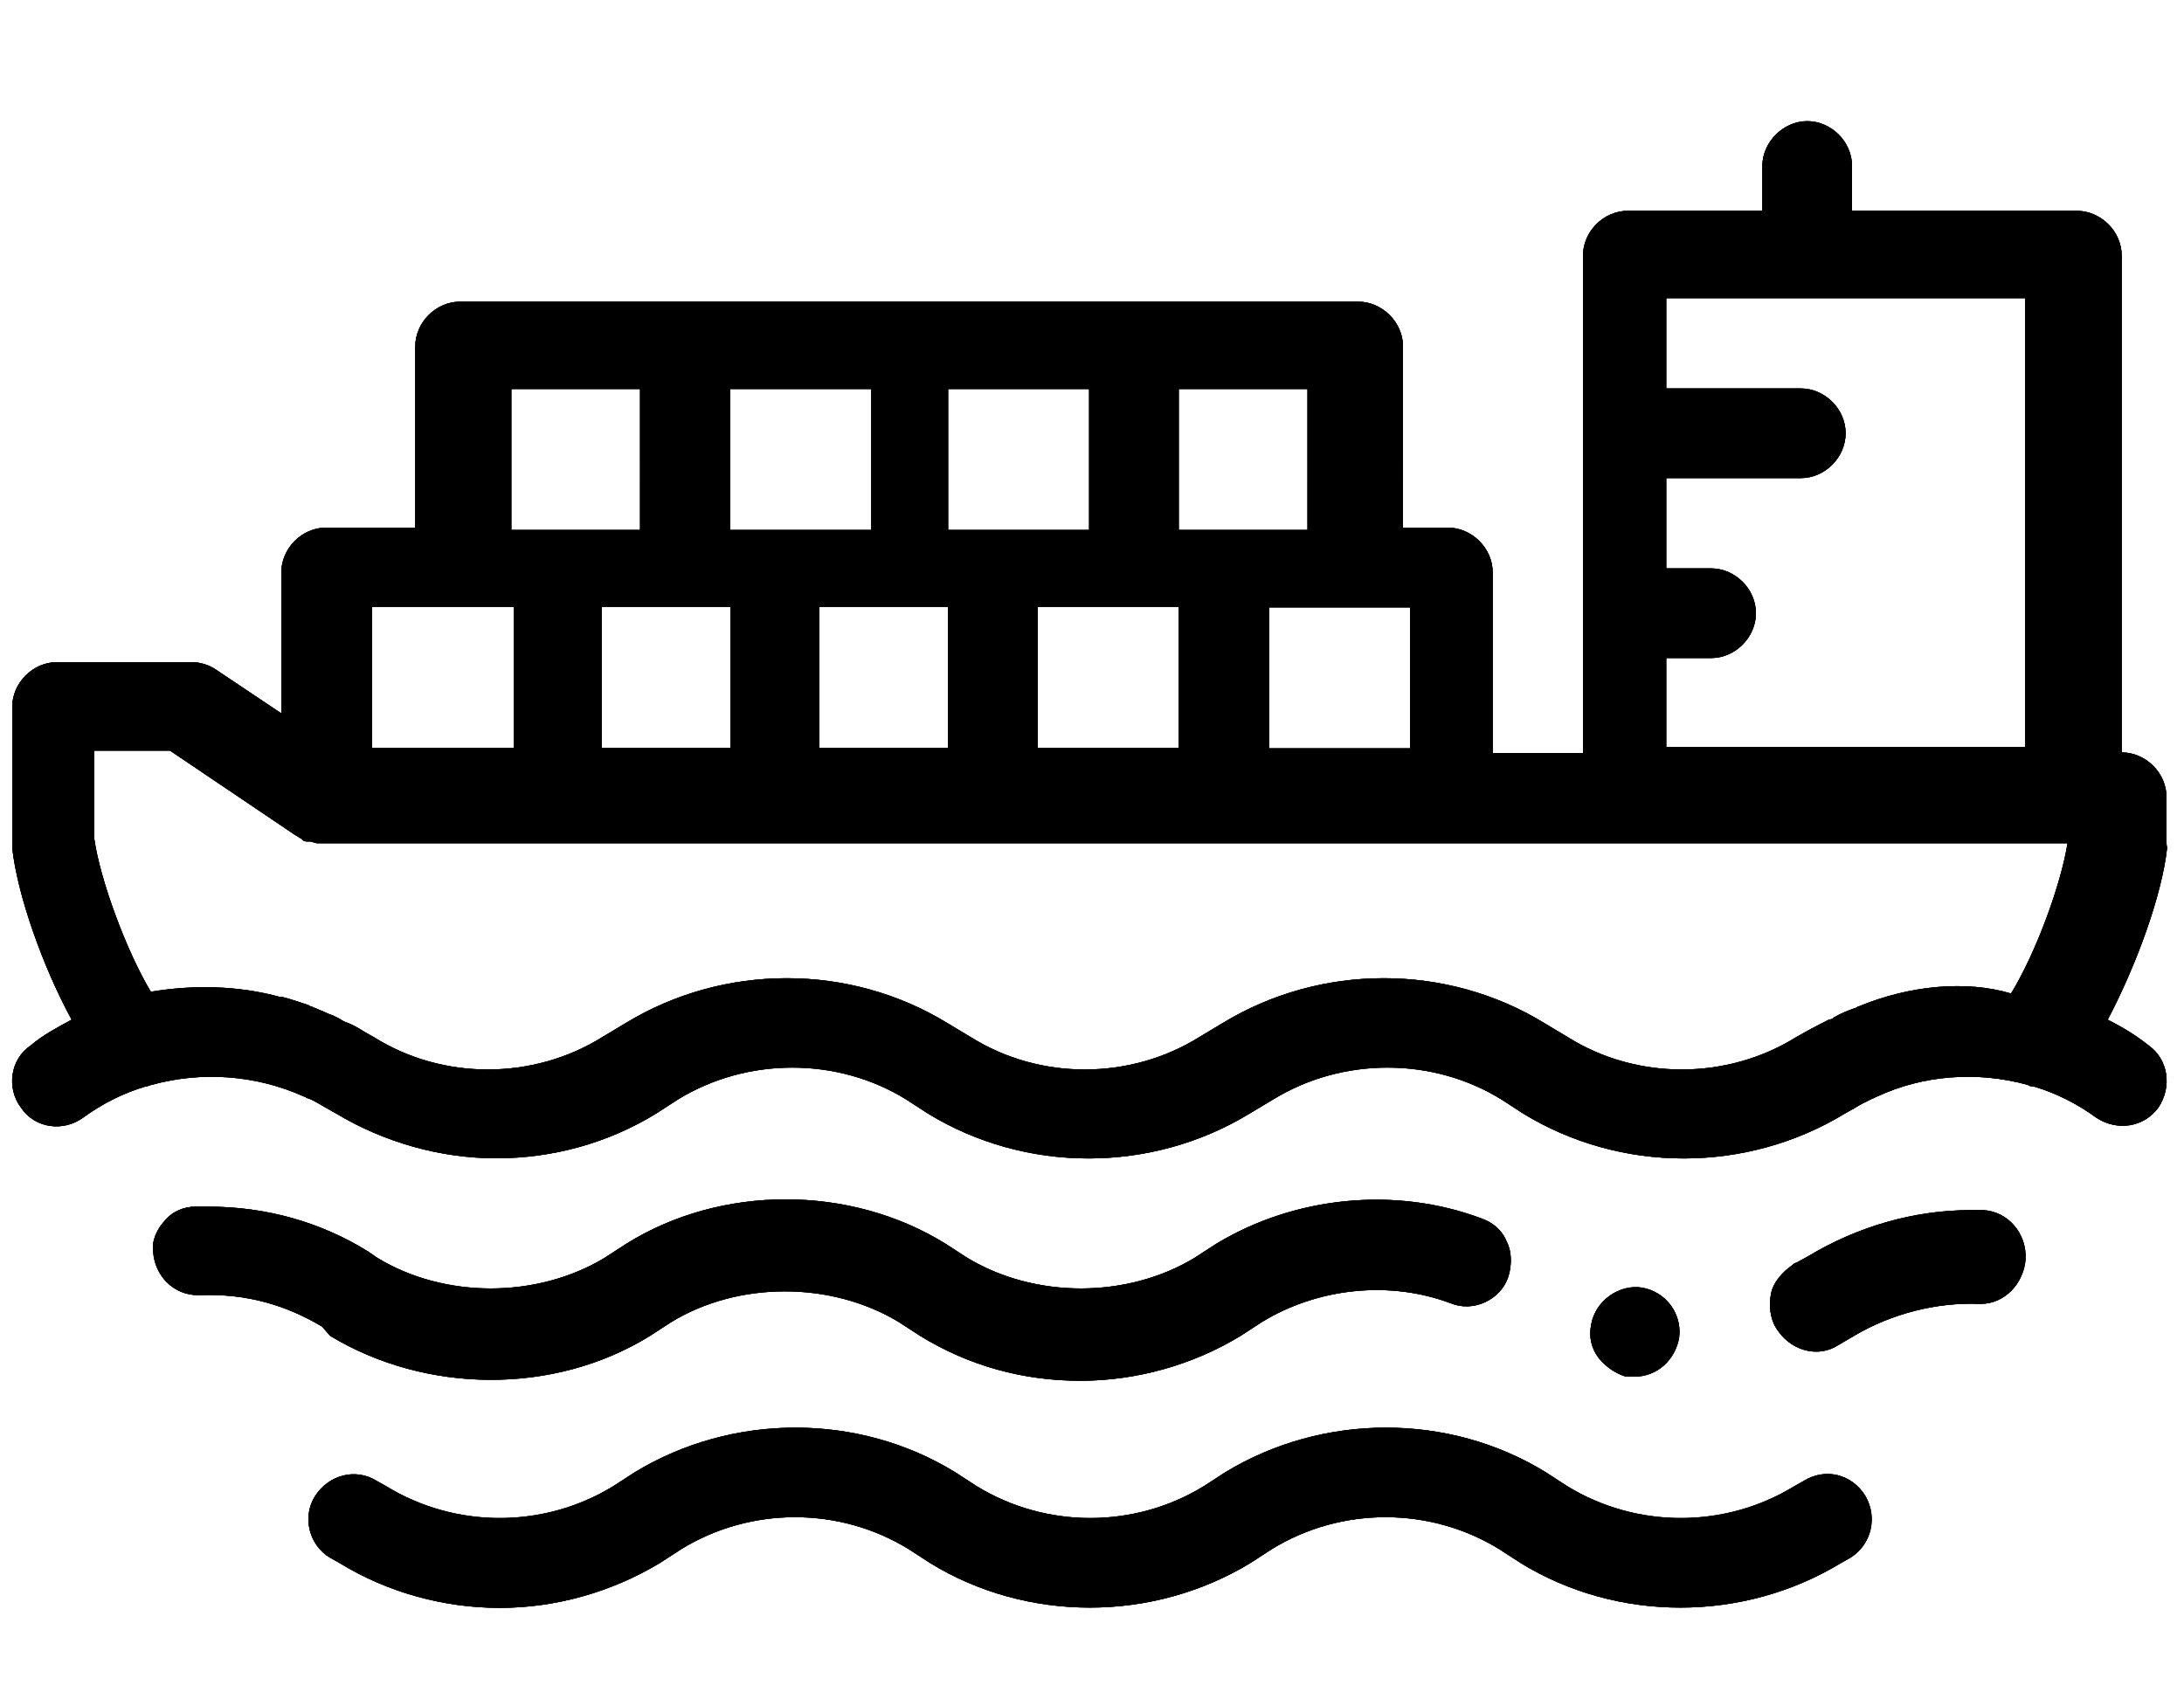 <?xml version="1.0" encoding="utf-8"?>
<!-- Generator: Adobe Illustrator 24.1.0, SVG Export Plug-In . SVG Version: 6.00 Build 0)  -->
<svg version="1.1" id="Layer_1" xmlns="http://www.w3.org/2000/svg" xmlns:xlink="http://www.w3.org/1999/xlink" x="0px" y="0px"
	 viewBox="0 0 375 293" style="enable-background:new 0 0 375 293;" xml:space="preserve">
<style type="text/css">
	.st0{clip-path:url(#SVGID_2_);}
	.st1{clip-path:url(#SVGID_4_);}
</style>
<g>
	<g>
		<g>
			<g>
				<defs>
					<path id="SVGID_1_" d="M372,144.6v-7.7c0-4.2-3.6-7.7-7.7-7.7V43.9c0-4.2-3.6-7.7-7.7-7.7H318v-7.7c0-4.2-3.6-7.7-7.7-7.7
						s-7.7,3.6-7.7,7.7v7.7h-23.1c-4.2,0-7.7,3.6-7.7,7.7V75v31v23.3h-15.5v-31c0-4.2-3.6-7.7-7.7-7.7h-7.7V59.5
						c0-4.2-3.6-7.7-7.7-7.7h-38.5H156h-38.5H79c-4.2,0-7.7,3.6-7.7,7.7v31.1H56c-4.2,0-7.7,3.6-7.7,7.7v24.2L37.1,115
						c-1.3-0.9-2.9-1.3-4.2-1.3H9.8c-4.2,0-7.7,3.6-7.7,7.7v23.3c0,0.3,0,0.7,0,0.9c0.9,8.2,5.3,20.5,10.2,29.5
						c-2.4,1.3-4.9,2.6-7,4.4c-3.6,2.4-4.2,7.4-1.7,10.7c2.4,3.6,7.3,4.2,10.7,1.7c3.3-2.4,6.9-4.2,10.6-5.3c0.4,0,0.9-0.3,1.1-0.3
						c8.7-2.4,18-1.7,26.2,2c0.3,0,0.4,0.3,0.7,0.3c1.1,0.4,2.1,1.1,3.2,1.7l1.6,0.9c8.3,5,18,7.7,27.5,7.7c9.7,0,19.2-2.6,27.5-7.7
						l3.7-2.4c11.9-7.3,27.4-7.3,39.2,0l3.7,2.4c16.8,10.3,38.4,10.3,55.3,0l4-2.4c11.9-7.3,27.4-7.3,39.2,0l3.7,2.4
						c16.8,10.3,38.4,10.3,55.3,0l1.6-0.9c1.1-0.7,2-1.1,3.2-1.7c0.3,0,0.4-0.3,0.7-0.3c7.9-3.7,17.2-4.4,25.9-2
						c0.4,0.3,0.9,0.3,1.1,0.3c3.7,1.1,7.3,2.9,10.6,5.3c3.6,2.4,8.2,1.7,10.7-1.7c2.4-3.6,1.7-8.3-1.7-10.7c-2.1-1.7-4.6-3.2-7-4.4
						c4.9-9.3,9.3-21.3,10.2-29.5C372,145.1,372,145,372,144.6z M319.2,172.8c-0.3,0-0.4,0.3-0.7,0.3c-1.1,0.4-2.4,0.9-3.6,1.6
						c-0.3,0.3-0.4,0.3-0.9,0.4c-1.3,0.7-2.6,1.3-4,2.1l-1.6,0.9c-11.9,7.4-27.4,7.4-39.2,0l-4-2.4c-16.8-10.3-38.4-10.3-55.3,0
						l-4,2.4c-11.9,7.4-27.4,7.4-39.2,0l-4-2.4c-16.8-10.3-38.4-10.3-55.3,0l-4,2.4c-11.9,7.4-27.4,7.4-39.2,0l-1.6-0.9
						c-1.1-0.7-2.1-1.3-3.3-1.7c-0.7-0.3-1.1-0.7-1.7-0.9c-0.4-0.3-1.1-0.4-1.6-0.7c-0.9-0.4-1.7-0.7-2.6-1.1
						c-0.3,0-0.4-0.3-0.7-0.3c-1.3-0.4-2.6-0.9-4.2-1.3c-0.3,0-0.3,0-0.4,0c-7.3-2-15-2.1-22.2-0.9c-4.2-7-8.7-19.2-9.7-26.2v-15.2
						h13l21.2,14.3l0,0l0,0c0.4,0.3,0.7,0.4,1.1,0.7c0.3,0,0.3,0.3,0.4,0.3c0.3,0.3,0.7,0.3,0.9,0.3c0.3,0,0.3,0,0.4,0
						c0.4,0,0.9,0.3,1.3,0.3H93h38.5H170h38.5H247h30.8H355c-1.1,7-5.4,18.8-9.7,25.8C337.6,168.3,327.9,169.2,319.2,172.8z
						 M87.8,66.8h22.1V91H95.1h-7.3C87.8,91,87.8,66.8,87.8,66.8z M103.3,104.2h14.8h7.3v24.2h-22.1L103.3,104.2L103.3,104.2z
						 M140.7,104.2h14.8h7.3v24.2h-22.1V104.2L140.7,104.2z M178.2,104.2h16h8.2v24.2h-24.2V104.2z M242.1,128.5h-24.2v-24.2h16h8.2
						V128.5z M224.5,91h-14.8h-7.3V66.8h22.1V91L224.5,91z M187,91h-16h-8.2V66.8H187V91z M149.6,91h-16h-8.2V66.8h24.2V91z
						 M80,104.2h8.2v24.2H63.9v-24.2H80z M286.1,113h7.7c4.2,0,7.7-3.6,7.7-7.7c0-4.2-3.6-7.7-7.7-7.7h-7.7V82.1h23.1
						c4.2,0,7.7-3.6,7.7-7.7c0-4.2-3.6-7.7-7.7-7.7h-23.1V51.2h23.1h38.5v77.1h-61.6V113z M320.3,256.9c2.1,3.6,1.1,8.3-2.6,10.6
						l-1.6,0.9c-16.8,10.2-38.4,10.2-55,0l-3.7-2.4c-11.9-7.3-27.1-7.3-39,0l-3.7,2.4c-16.8,10.2-38.4,10.2-55,0L156,266
						c-11.9-7.3-27.1-7.3-39,0l-3.7,2.4c-8.3,5-17.9,7.7-27.5,7.7c-9.5,0-19.2-2.6-27.5-7.7l-1.6-0.9c-3.6-2.1-4.9-7-2.6-10.6
						c2.3-3.6,6.9-4.9,10.6-2.6l1.6,0.9c11.9,7.3,27.1,7.3,39,0l3.7-2.4c16.8-10.2,38.4-10.2,55,0l3.7,2.4c11.9,7.3,27.1,7.3,39,0
						l3.7-2.4c16.8-10.2,38.4-10.2,55,0l3.7,2.4c11.9,7.3,27.1,7.3,39,0l1.6-0.9C313.4,252,318,253.1,320.3,256.9z M347.8,216.2
						c-0.3,4.2-3.6,7.7-7.7,7.7h-0.3c-7.3-0.3-15,1.7-21.3,5.4l-2.9,1.7c-1.1,0.7-2.4,1.1-3.7,1.1c-2.9,0-5.4-1.6-6.9-4
						c-1.1-1.7-1.3-4-0.9-6s2-3.7,3.7-4.9c0.3-0.3,0.4-0.3,0.7-0.4l2-1.1c8.3-5,18-7.9,27.9-7.9c0.7,0,1.6,0,2.1,0
						C344.7,208,348,211.7,347.8,216.2z M55.3,227.8c-6.2-3.7-13-5.7-20.9-5.4c-0.3,0-0.3,0-0.4,0c-4.2,0-7.4-3.3-7.7-7.4
						c-0.3-2,0.7-4,2-5.4c1.3-1.6,3.3-2.4,5.3-2.4c0.7,0,1.6,0,2.1,0c9.9,0,19.3,2.6,27.5,7.7l1.6,1.1c11.5,7,27.4,7,39,0l3.7-2.4
						c16.3-10.2,38.5-10.2,54.9,0l3.7,2.4c11.6,7,27.4,7,39,0l3.7-2.4c13.5-8.2,30.8-9.9,45.5-4.4c2,0.7,3.6,2,4.4,4
						c0.9,1.7,0.9,4,0.3,6c-1.3,4-6,6.2-9.9,4.6c-10.6-4-22.9-2.6-32.4,3.2l-3.7,2.4c-8.2,5-17.9,7.7-27.5,7.7
						c-9.9,0-19.2-2.6-27.5-7.7l-3.7-2.4c-11.6-7-27.5-7-39,0l-3.7,2.4c-16.5,10.2-38.5,9.9-54.9,0L55.3,227.8z M274.5,233.2
						c-1.3-1.7-1.7-3.7-1.3-5.7c0.7-4.2,4.9-7,8.7-6.4c4.2,0.7,7,4.6,6.4,8.7c-0.7,3.7-3.7,6.6-7.7,6.6c-0.4,0-0.9,0-1.1,0h-0.3
						C277.5,235.9,275.8,234.8,274.5,233.2z"/>
				</defs>
				<use xlink:href="#SVGID_1_"  style="overflow:visible;"/>
				<clipPath id="SVGID_2_">
					<use xlink:href="#SVGID_1_"  style="overflow:visible;"/>
				</clipPath>
				<g class="st0">
					<g>
						<g>
							<g>
								<defs>
									<rect id="SVGID_3_" x="-227" y="-274.6" width="825.9" height="1468.9"/>
								</defs>
								<use xlink:href="#SVGID_3_"  style="overflow:visible;"/>
								<clipPath id="SVGID_4_">
									<use xlink:href="#SVGID_3_"  style="overflow:visible;"/>
								</clipPath>
								<rect x="-9" y="9.5" class="st1" width="392" height="277.4"/>
							</g>
						</g>
					</g>
				</g>
			</g>
		</g>
	</g>
</g>
</svg>
